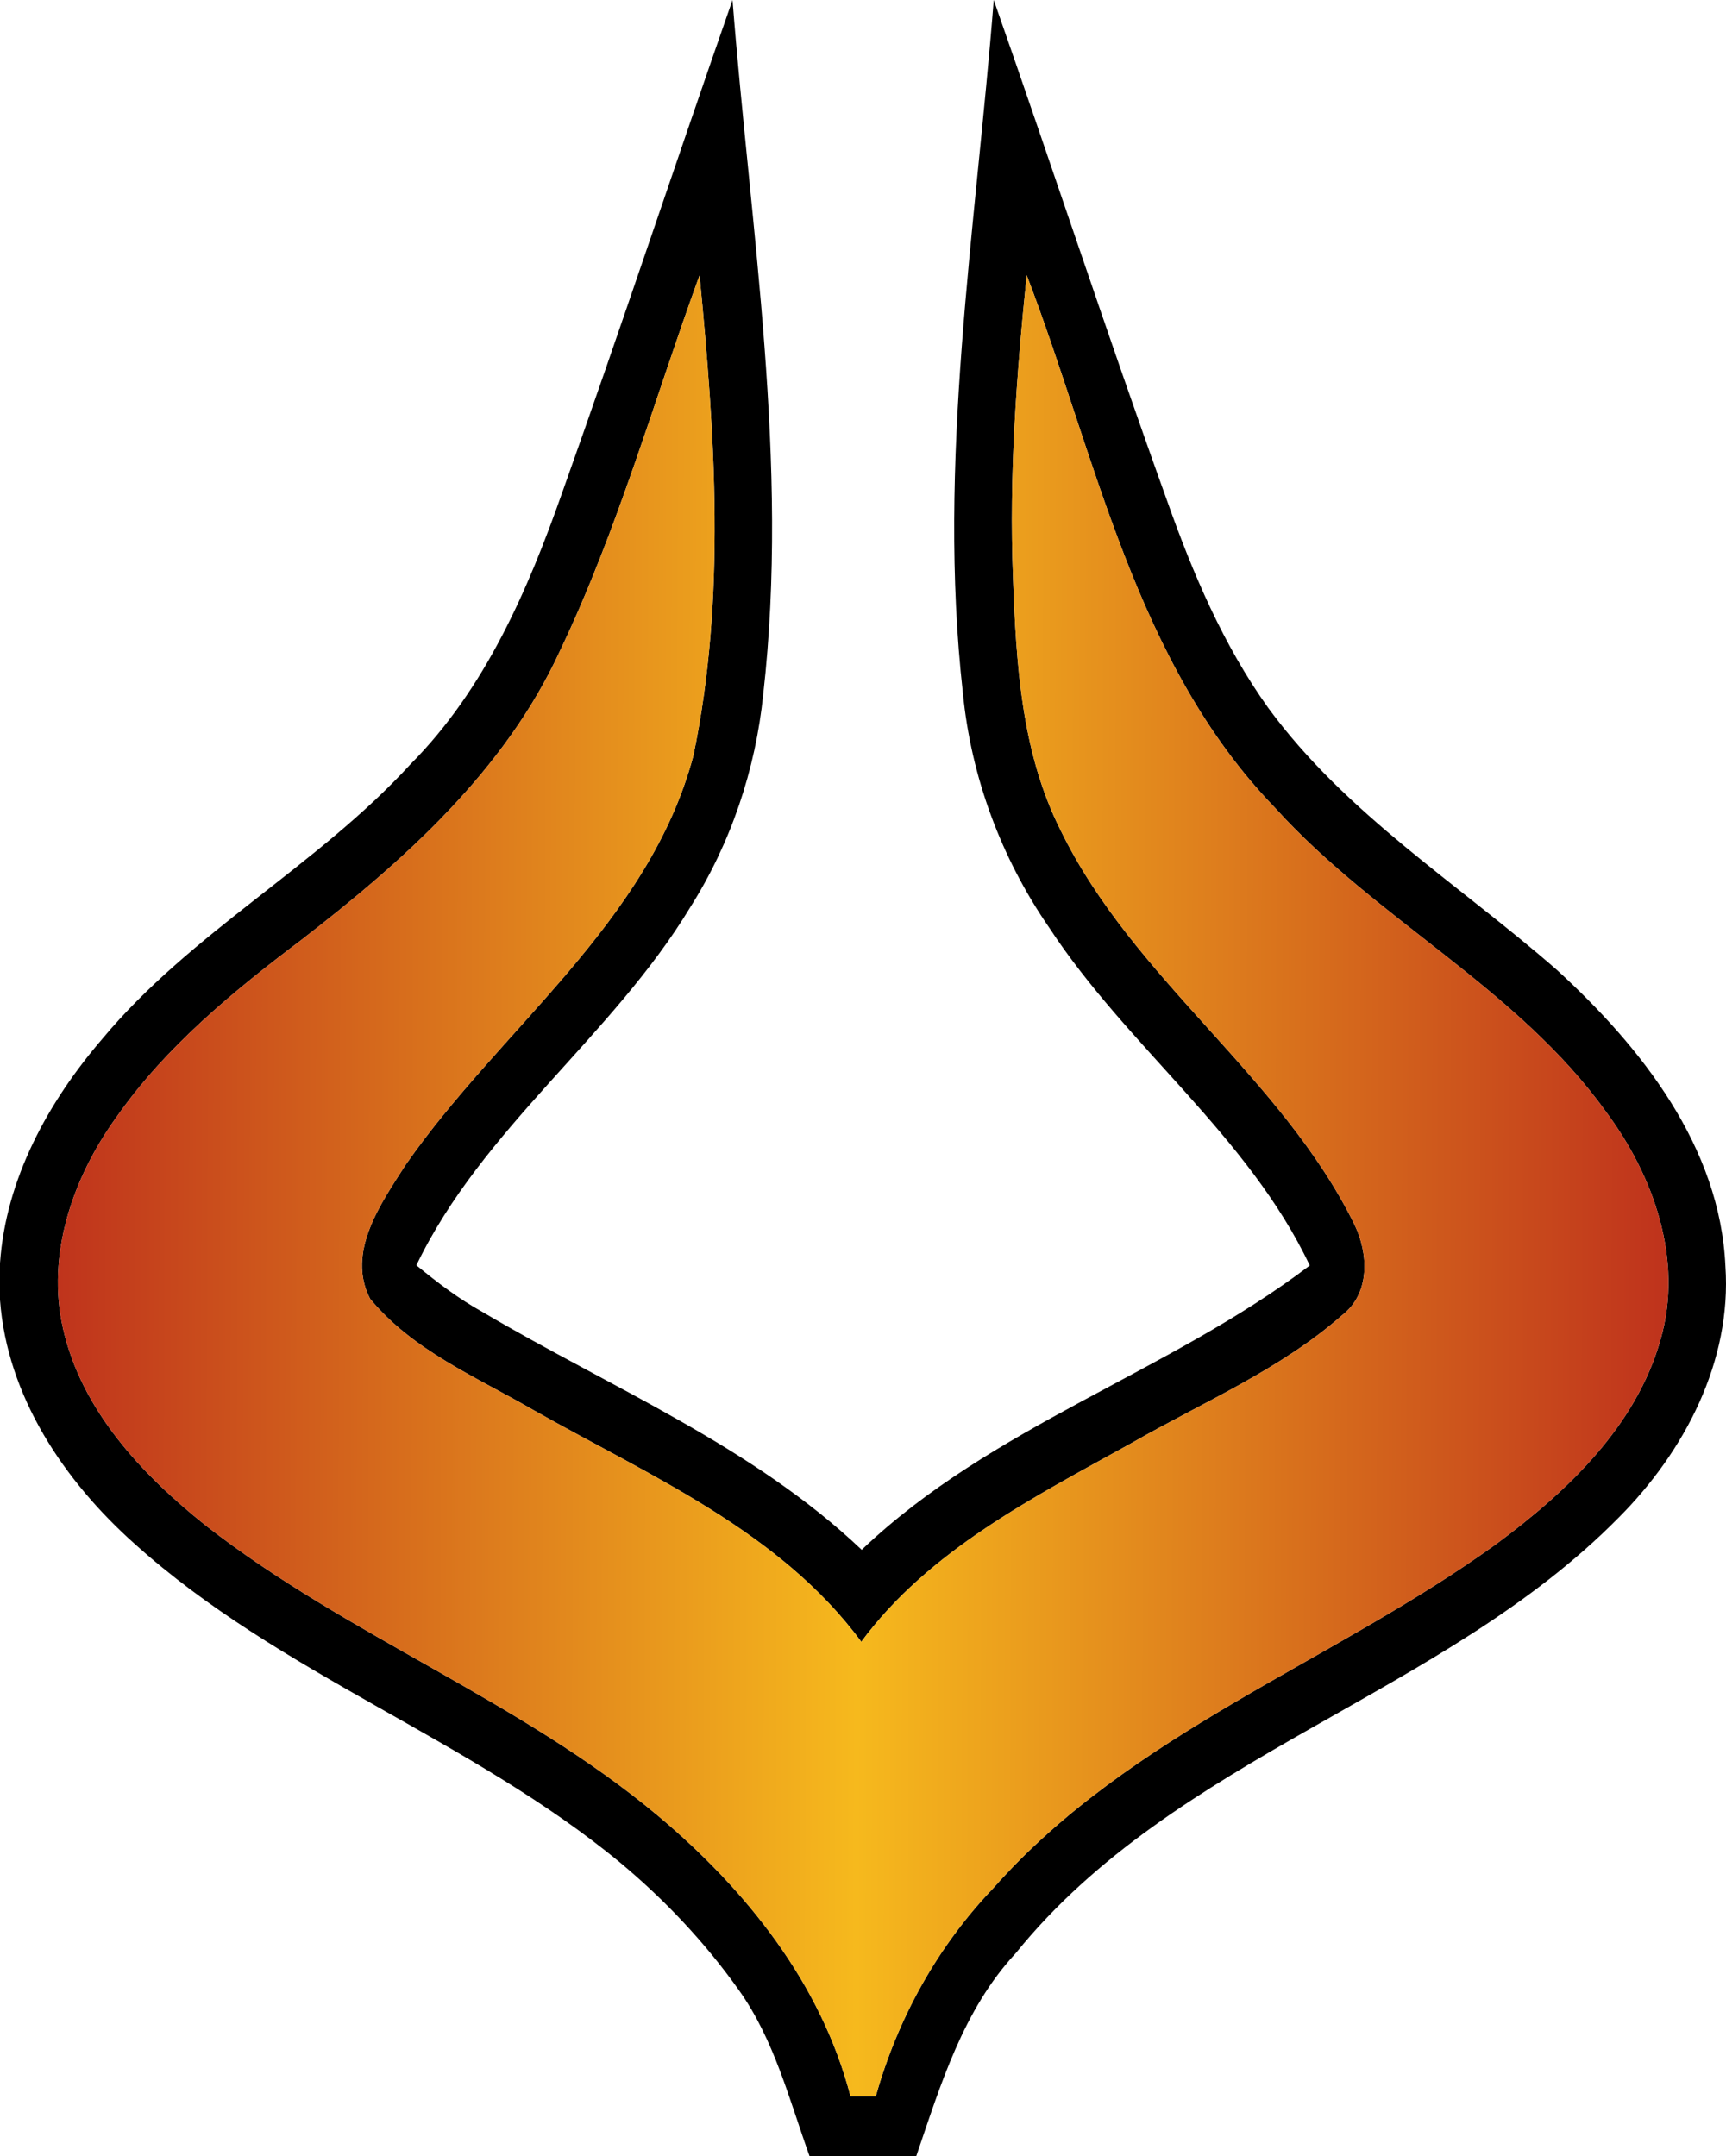<?xml version="1.0" encoding="UTF-8" standalone="no"?>
<svg
   width="162.866"
   height="203.47"
   viewBox="0 0 162.866 203.47"
   version="1.1"
   id="svg4"
   xmlns="http://www.w3.org/2000/svg"
   xmlns:svg="http://www.w3.org/2000/svg">
  <defs
     id="defs4" />
  <g
     id="g4"
     transform="translate(0,-0.56)">
    <linearGradient
       id="SVGID_6_"
       gradientUnits="userSpaceOnUse"
       x1="-242.106"
       y1="54.027"
       x2="-238.302"
       y2="54.015"
       gradientTransform="matrix(39.928,0,0,-39.928,9672.125,2190.222)">
      <stop
         offset="0"
         style="stop-color:#bf331c"
         id="stop1" />
      <stop
         offset="0.5"
         style="stop-color:#f6b91d"
         id="stop2" />
      <stop
         offset="1"
         style="stop-color:#bf331c"
         id="stop3" />
    </linearGradient>
    <path
       d="m 53.08,46.96 c 5.5,-15.41 10.64,-30.95 16.04,-46.4 1.7,21.77 5.38,43.64 2.9,65.5 -0.72,7.12 -3.06,14.07 -6.89,20.12 -7.37,12.19 -19.63,20.85 -25.84,33.78 1.97,1.62 4,3.17 6.23,4.4 12.11,7.16 25.46,12.64 35.79,22.45 12.25,-11.69 28.97,-16.71 42.28,-26.83 -5.82,-12.28 -17.23,-20.64 -24.6,-31.9 -4.51,-6.54 -7.36,-14.19 -8.13,-22.11 -2.45,-21.83 1.2,-43.66 2.91,-65.41 5.52,15.75 10.72,31.6 16.37,47.29 2.42,6.83 5.29,13.59 9.53,19.51 7.33,10.02 18.02,16.66 27.24,24.73 7.98,7.3 15.4,16.7 15.9,27.96 0.61,8.99 -3.87,17.5 -10.07,23.72 -16.63,16.86 -41.8,22.43 -56.9,41.11 -4.96,5.34 -7.08,12.41 -9.38,19.14 -3.36,0.01 -6.72,0.01 -10.07,0.01 -1.92,-5.34 -3.33,-10.99 -6.67,-15.67 -3.17,-4.47 -6.96,-8.49 -11.16,-12 C 44.4,164.64 26.4,158.58 12.7,146.24 6.05,140.31 0.67,132.33 0,123.23 v -3.47 C 0.55,111.82 4.53,104.56 9.64,98.61 18.03,88.53 29.93,82.3 38.75,72.66 45.78,65.58 49.82,56.24 53.08,46.96 M 66.01,26.54 C 61.7,38.38 58.28,50.59 52.84,61.98 47.63,73.31 38.11,81.79 28.42,89.27 c -6.44,4.86 -12.8,10.08 -17.46,16.75 -4.08,5.67 -6.61,12.92 -5.01,19.92 1.75,7.73 7.46,13.78 13.47,18.58 13.37,10.43 29.63,16.47 42.66,27.38 8.3,6.96 15.4,15.81 18.17,26.47 0.6,0 1.8,0 2.39,0 2.07,-7.34 5.82,-14.14 11.11,-19.66 12.94,-14.63 31.91,-21.23 47.44,-32.45 6.67,-4.94 13.2,-11.09 15.51,-19.33 2.15,-7.5 -0.66,-15.42 -5.17,-21.47 C 143.17,93.8 129.82,87.32 120.3,76.78 107.08,63.1 103.46,43.71 96.88,26.53 c -0.97,9.46 -1.67,18.97 -1.29,28.48 0.29,8.11 0.77,16.54 4.5,23.92 6.87,14.08 20.82,23.17 27.72,37.19 1.33,2.75 1.49,6.48 -1.14,8.53 -5.87,5.17 -13.19,8.24 -19.92,12.1 -9.2,5.1 -19.08,10.09 -25.48,18.74 -7.68,-10.43 -19.99,-15.67 -30.94,-21.87 -5.35,-3.1 -11.4,-5.62 -15.41,-10.5 -2.28,-4.39 1.06,-9.06 3.39,-12.69 C 47.26,97.57 61.22,87.65 65.42,71.9 68.53,57 67.47,41.59 66.01,26.54 Z"
       id="path3" />
    <path
       fill="url(#SVGID_6_)"
       d="m 66.01,26.54 c 1.46,15.05 2.52,30.46 -0.59,45.36 -4.2,15.75 -18.16,25.67 -27.11,38.53 -2.33,3.63 -5.67,8.3 -3.39,12.69 4.01,4.88 10.06,7.4 15.41,10.5 10.95,6.2 23.26,11.44 30.94,21.87 6.4,-8.65 16.28,-13.64 25.48,-18.74 6.73,-3.86 14.05,-6.93 19.92,-12.1 2.63,-2.05 2.47,-5.78 1.14,-8.53 -6.9,-14.02 -20.85,-23.11 -27.72,-37.19 -3.73,-7.38 -4.21,-15.81 -4.5,-23.92 -0.38,-9.51 0.32,-19.02 1.29,-28.48 6.58,17.18 10.2,36.57 23.42,50.25 9.52,10.54 22.87,17.02 31.23,28.68 4.51,6.05 7.32,13.97 5.17,21.47 -2.31,8.24 -8.84,14.39 -15.51,19.33 -15.53,11.22 -34.5,17.82 -47.44,32.45 -5.29,5.52 -9.04,12.32 -11.11,19.66 -0.59,0 -1.79,0 -2.39,0 C 77.48,187.71 70.38,178.86 62.08,171.9 49.05,160.99 32.79,154.95 19.42,144.52 13.41,139.72 7.7,133.67 5.95,125.94 c -1.6,-7 0.93,-14.25 5.01,-19.92 C 15.62,99.35 21.98,94.13 28.42,89.27 38.11,81.79 47.63,73.31 52.84,61.98 58.28,50.59 61.7,38.38 66.01,26.54 Z"
       id="path4"
       style="fill:url(#SVGID_6_)" />
  </g>
</svg>
